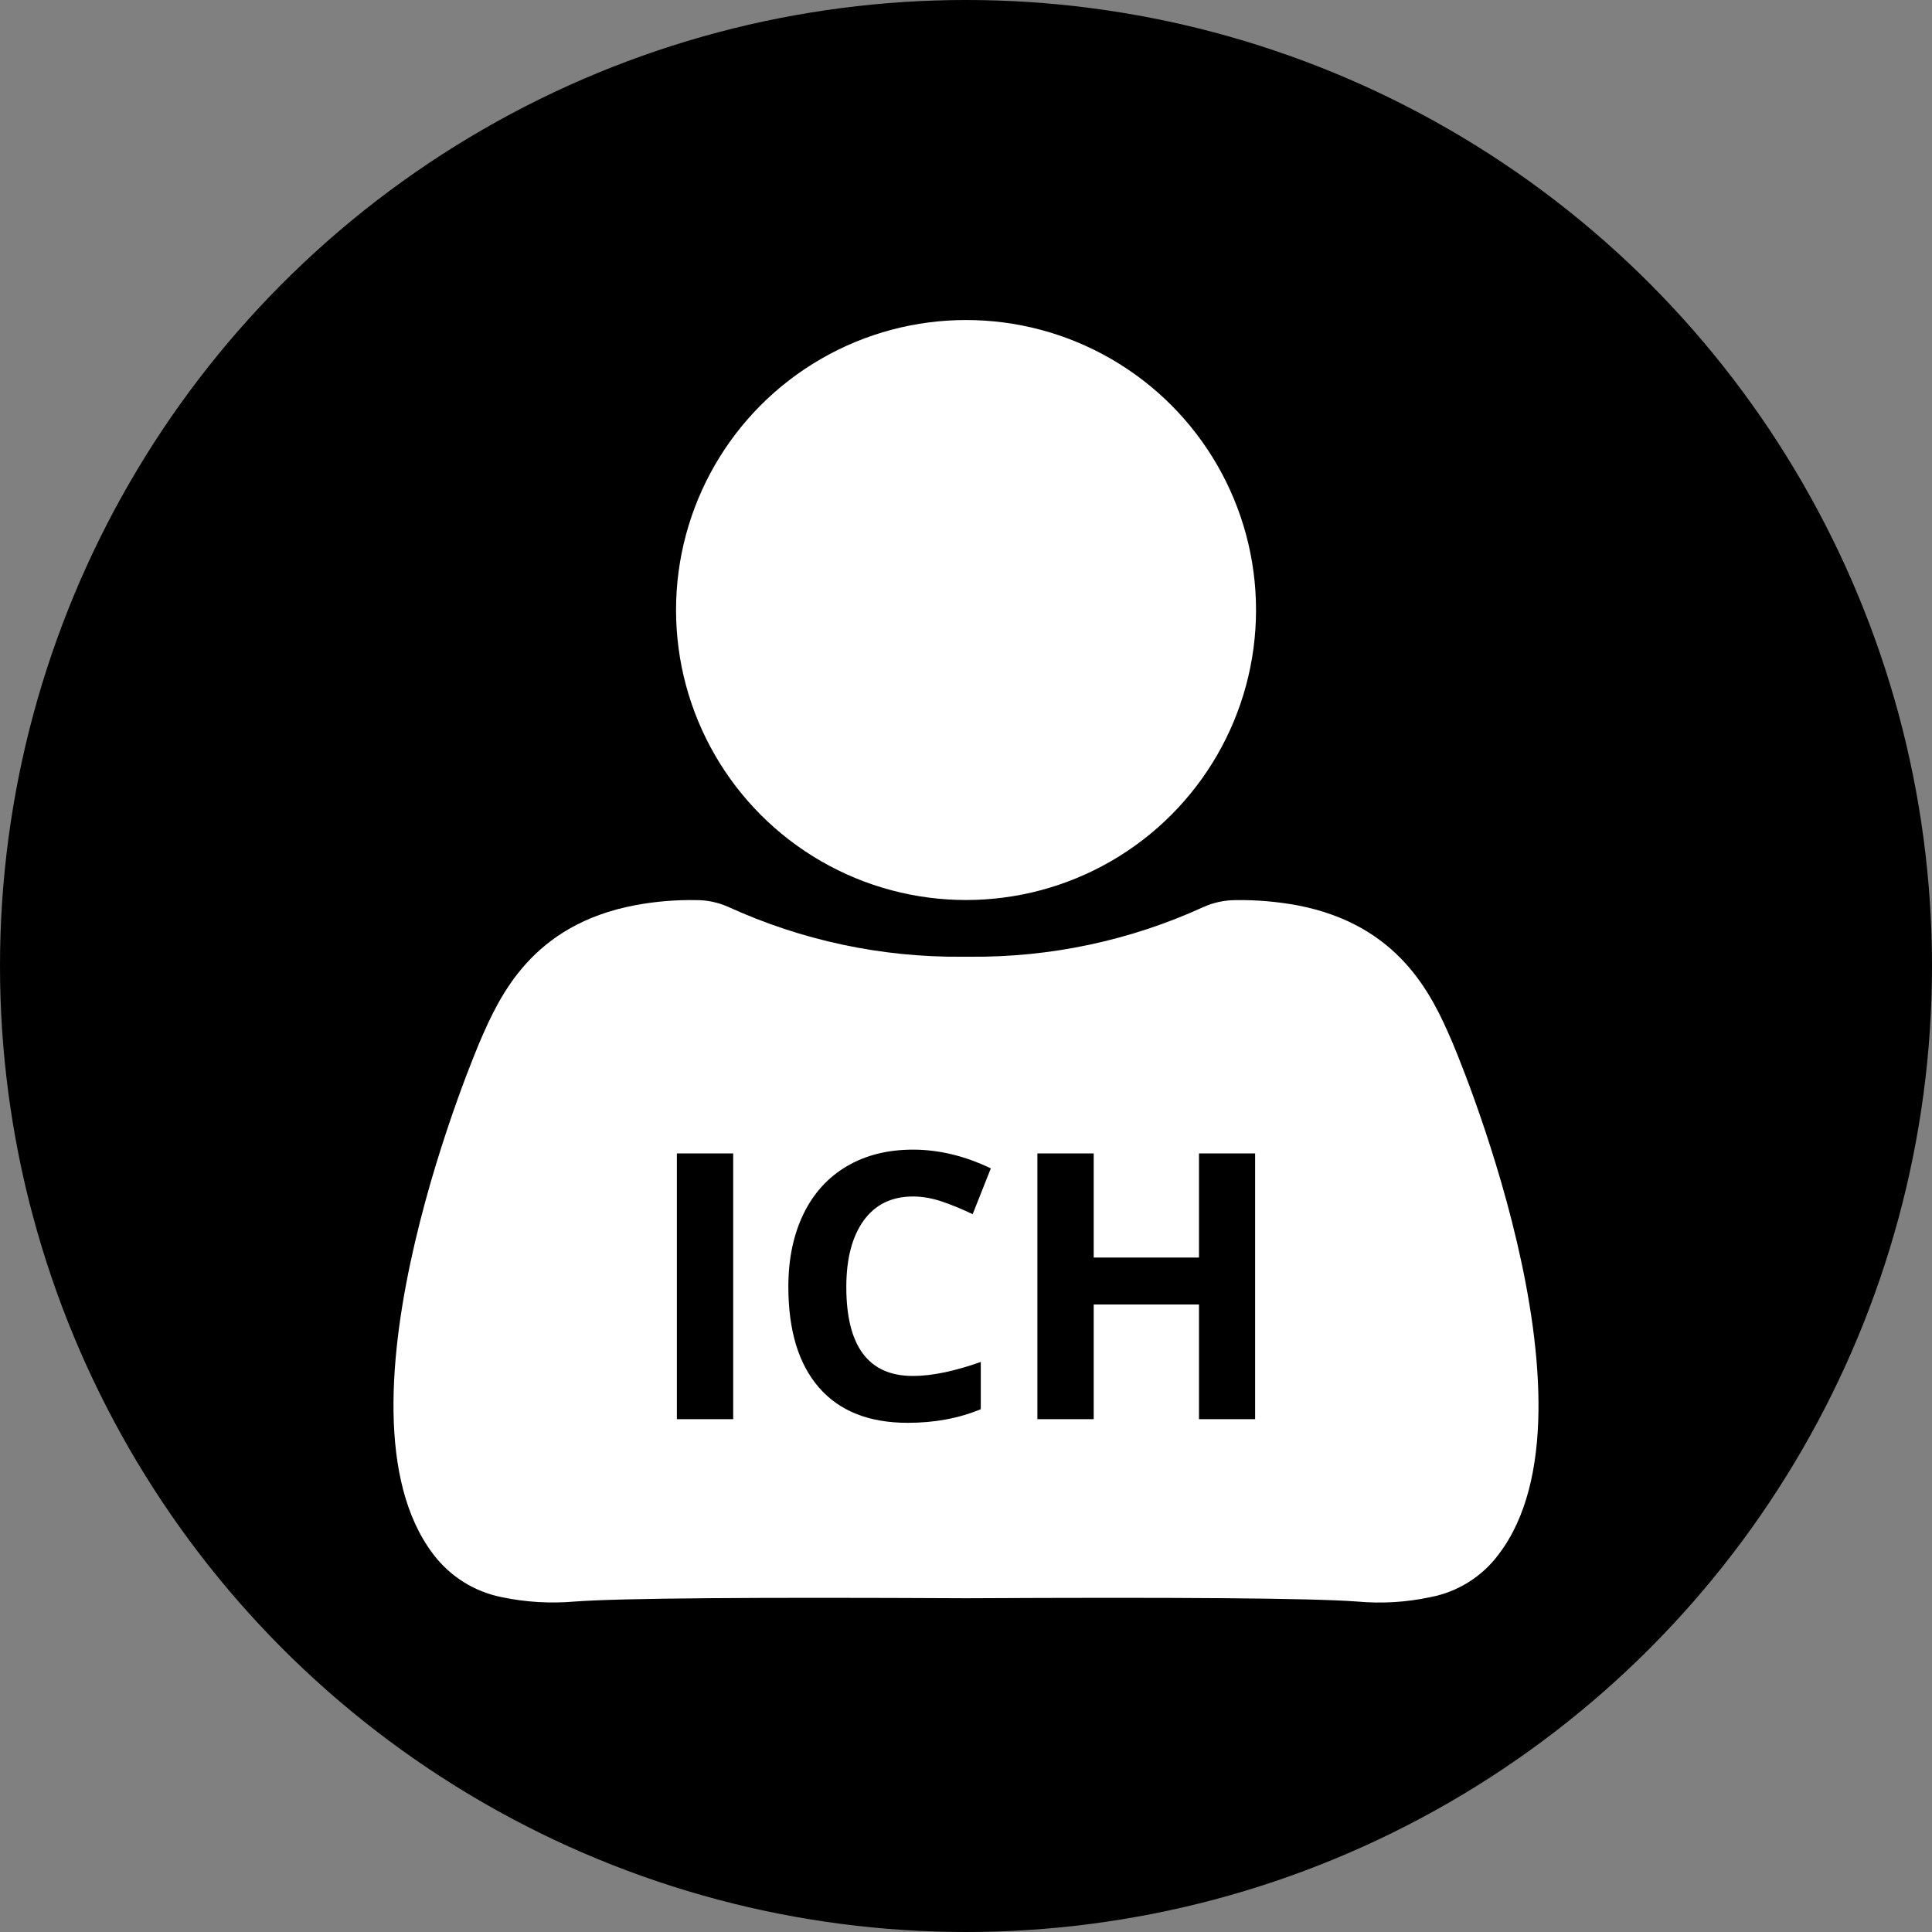 <?xml version="1.0" encoding="utf-8"?>
<!-- Generator: Adobe Illustrator 23.0.6, SVG Export Plug-In . SVG Version: 6.00 Build 0)  -->
<svg version="1.1" id="Ebene_1" xmlns="http://www.w3.org/2000/svg" xmlns:xlink="http://www.w3.org/1999/xlink" x="0px" y="0px"
	 viewBox="0 0 200 200" enable-background="new 0 0 200 200" xml:space="preserve">
<rect x="0" y="0" width="200" height="200" fill="#808080" stroke="none"/>
<circle id="Kreis_36_" cx="100" cy="100" r="100"/>
<g id="Männchen_2_" transform="translate(350.144 472.509)">
	<circle id="Ellipse_857_2_" fill="#FFFFFF" cx="-250.14" cy="-409.36" r="30.02"/>
</g>
<path fill="#FFFFFF" d="M150.27,107.72c-2.02-4.67-5.39-11.99-16.01-14.01c-2.09-0.38-4.2-0.56-6.32-0.53
	c-1.16,0-2.31,0.24-3.37,0.72c-7.57,3.46-15.8,5.21-24.12,5.14h-0.89C91.23,99.11,83,97.35,75.43,93.9
	c-1.06-0.48-2.21-0.73-3.37-0.72c-2.12-0.04-4.24,0.14-6.33,0.53c-10.64,2.02-13.99,9.34-16.01,14.01c0,0-16.41,37.98-4.88,53.16
	c1.74,2.31,4.27,3.9,7.11,4.46c2.48,0.52,5.03,0.67,7.56,0.45c4.86-0.36,18.92-0.45,40.49-0.34c21.57-0.11,35.63-0.02,40.49,0.34
	c2.53,0.23,5.07,0.08,7.56-0.45c2.85-0.54,5.39-2.13,7.11-4.46C166.69,145.7,150.27,107.72,150.27,107.72z M75.9,146.91h-5.83V119.4
	h5.83V146.91z M94.51,142.44c1.93,0,4.27-0.48,7.02-1.45v4.89c-2.26,0.94-4.78,1.41-7.56,1.41c-4,0-7.06-1.21-9.18-3.64
	c-2.12-2.43-3.18-5.91-3.18-10.45c0-2.86,0.52-5.37,1.56-7.52c1.04-2.15,2.54-3.8,4.49-4.95c1.95-1.15,4.24-1.72,6.86-1.72
	c2.67,0,5.36,0.65,8.05,1.94l-1.88,4.74c-1.03-0.49-2.06-0.92-3.1-1.28c-1.04-0.36-2.06-0.55-3.07-0.55c-2.2,0-3.9,0.82-5.1,2.47
	c-1.2,1.65-1.81,3.95-1.81,6.9C87.61,139.37,89.91,142.44,94.51,142.44z M129.93,146.91h-5.81v-11.87h-10.9v11.87h-5.83V119.4h5.83
	v10.78h10.9V119.4h5.81V146.91z"/>
</svg>
